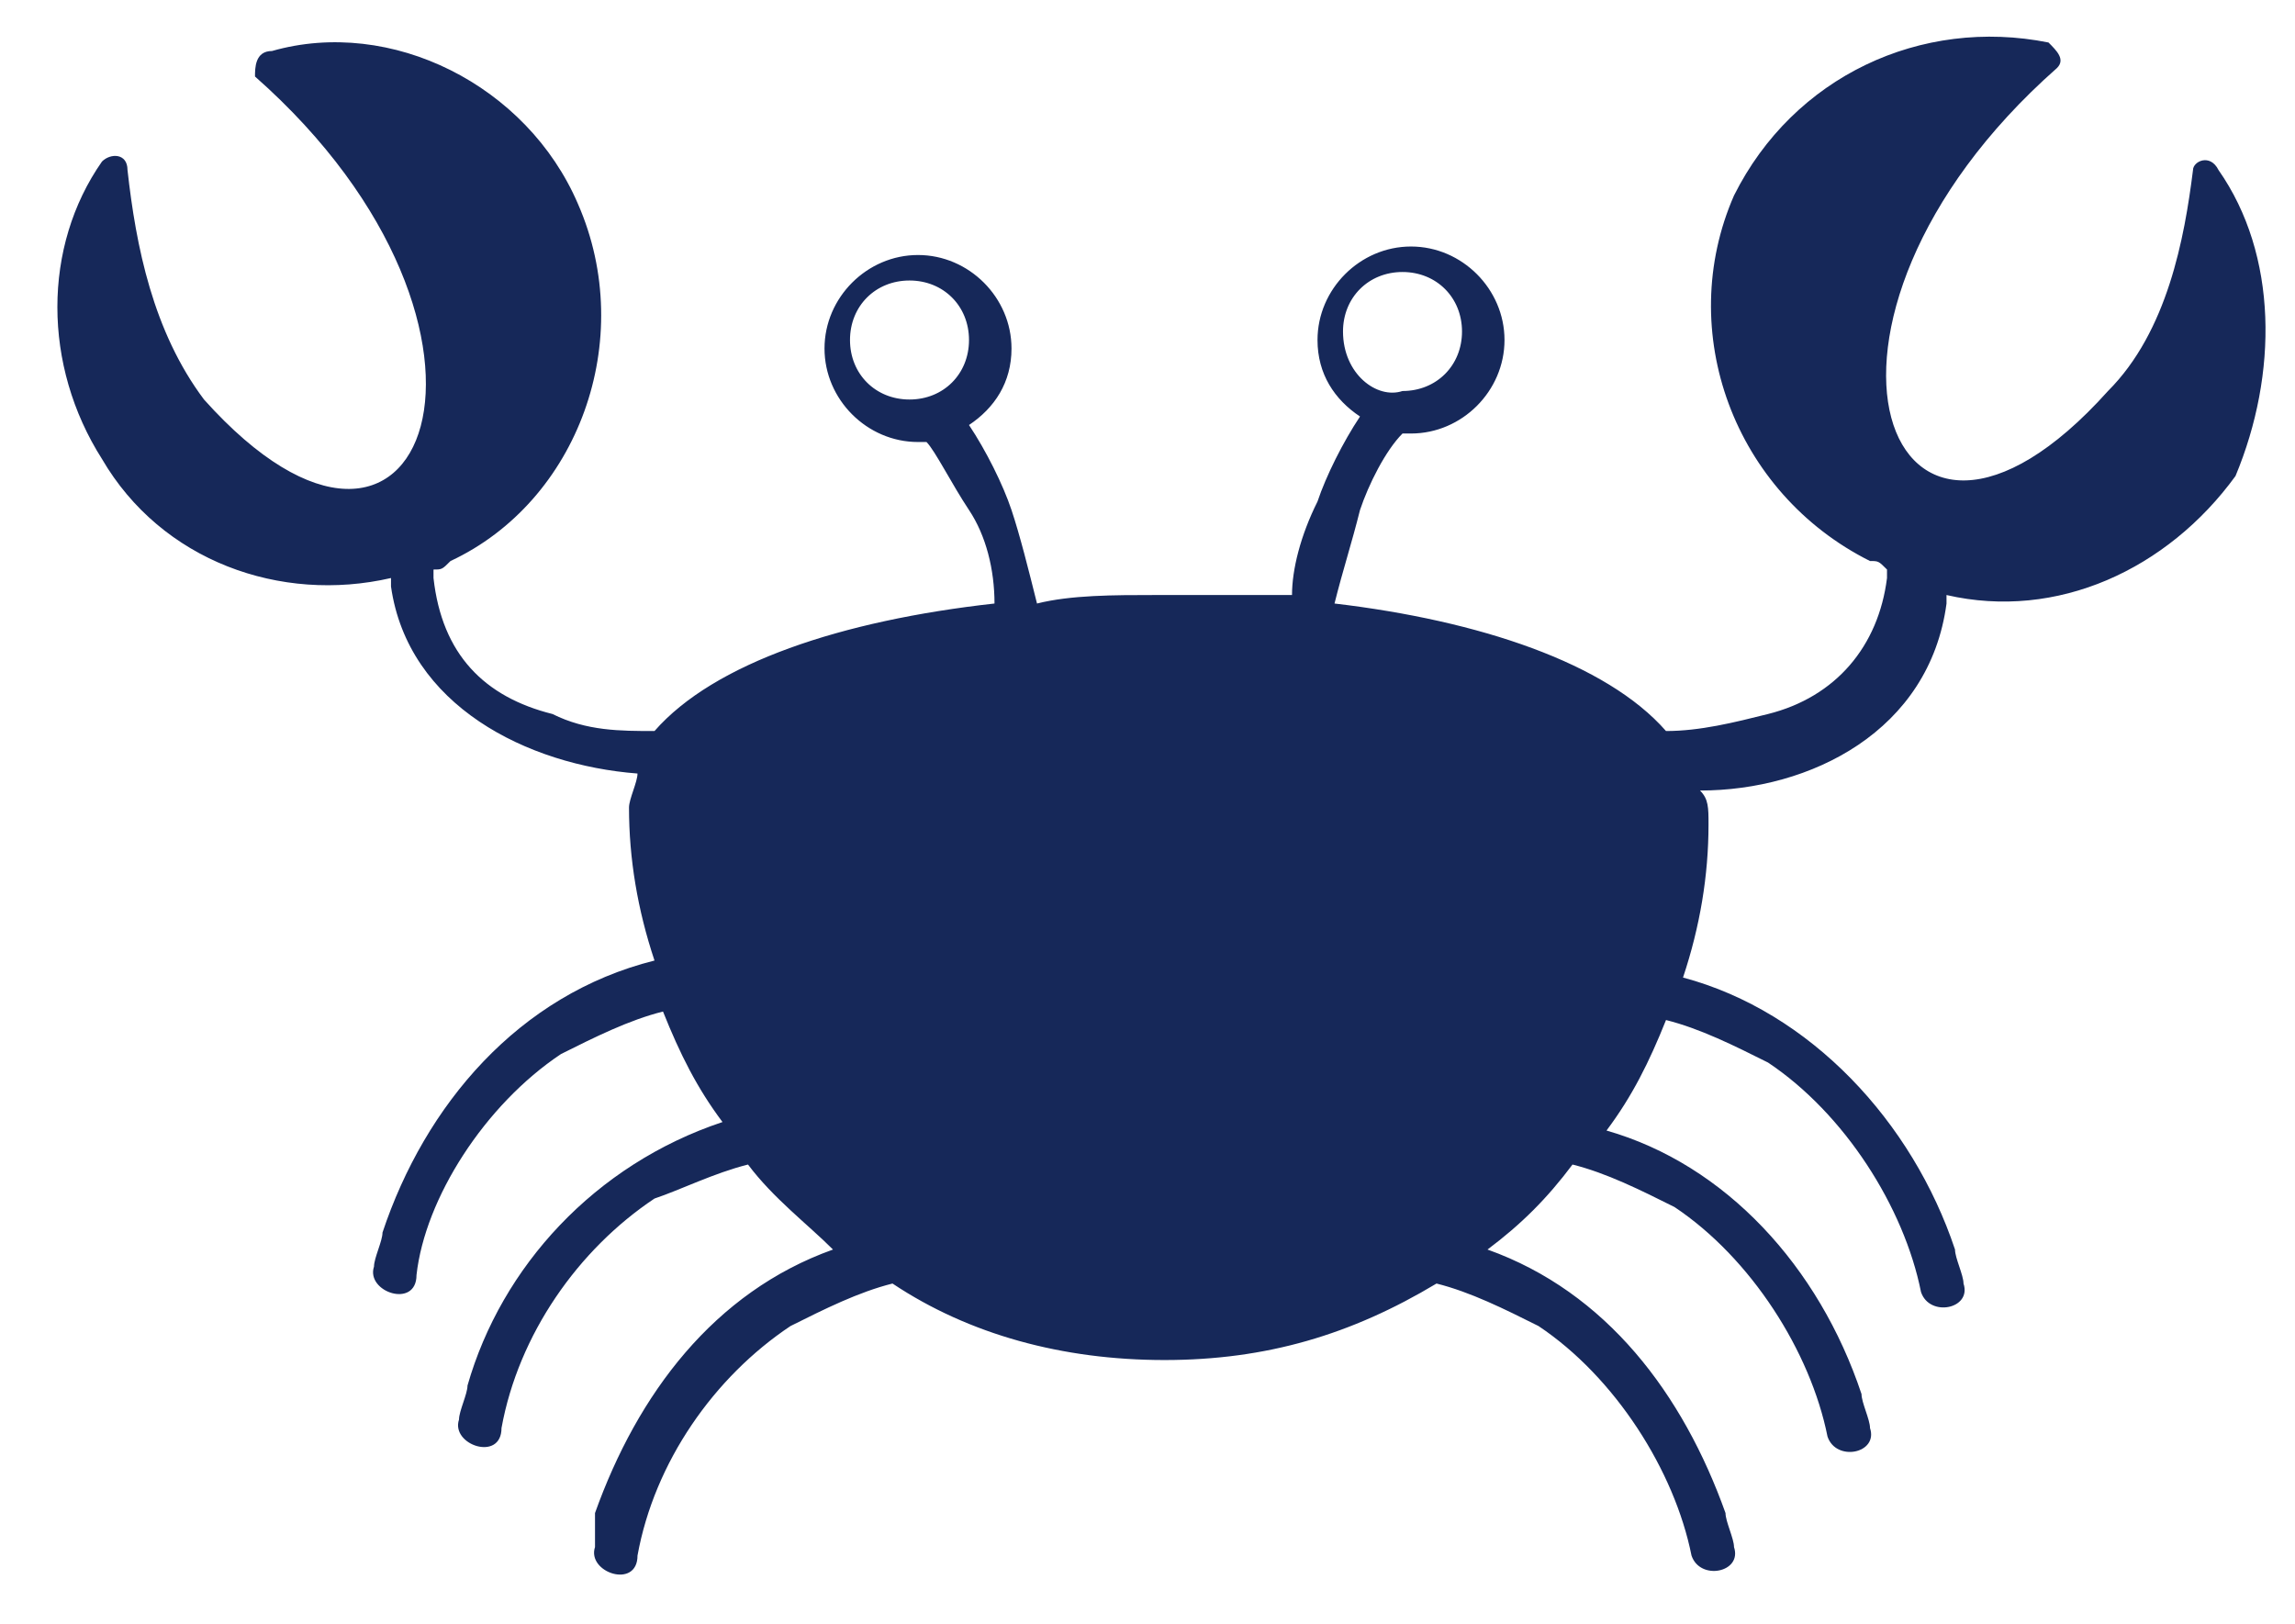 <svg xmlns="http://www.w3.org/2000/svg" viewBox="0 0 27 19.1"><path fill="#162859" d="M26.1 2c-.1-.2-.3-.1-.3 0-.1.8-.3 1.9-1 2.6-2.6 2.9-4-.8-.6-3.8.1-.1 0-.2-.1-.3-1.5-.3-3 .4-3.7 1.8-.7 1.6 0 3.5 1.6 4.3.1 0 .1 0 .2.1v.1c-.1.8-.6 1.4-1.4 1.6-.4.1-.8.2-1.2.2-.7-.8-2.2-1.3-3.9-1.5.1-.4.2-.7.3-1.1.1-.3.3-.7.5-.9h.1c.6 0 1.1-.5 1.1-1.1s-.5-1.1-1.1-1.1c-.6 0-1.1.5-1.1 1.1 0 .4.2.7.5.9-.2.3-.4.7-.5 1-.2.4-.3.8-.3 1.1h-1.6c-.5 0-1 0-1.4.1-.1-.4-.2-.8-.3-1.1-.1-.3-.3-.7-.5-1 .3-.2.5-.5.5-.9 0-.6-.5-1.1-1.1-1.1-.6 0-1.1.5-1.1 1.1s.5 1.1 1.1 1.1h.1c.1.1.3.5.5.8.2.3.3.7.3 1.1-1.8.2-3.3.7-4 1.5-.4 0-.8 0-1.2-.2-.8-.2-1.3-.7-1.4-1.6v-.1c.1 0 .1 0 .2-.1C6.8 5.9 7.5 4 6.8 2.4 6.2 1 4.6.2 3.2.6 3 .6 3 .8 3 .9c3.4 3 2 6.7-.6 3.8-.6-.8-.8-1.8-.9-2.7 0-.2-.2-.2-.3-.1-.7 1-.7 2.4 0 3.5.7 1.2 2.1 1.7 3.4 1.4v.1C4.8 8.3 6.2 9 7.5 9.1c0 .1-.1.3-.1.4 0 .6.1 1.2.3 1.8-1.6.4-2.7 1.7-3.2 3.2 0 .1-.1.3-.1.4-.1.3.5.5.5.1.1-.9.8-2 1.7-2.6.4-.2.8-.4 1.2-.5.2.5.4.9.7 1.3-1.5.5-2.6 1.7-3 3.1 0 .1-.1.3-.1.4-.1.3.5.5.5.1.2-1.1.9-2.1 1.8-2.7.3-.1.7-.3 1.1-.4.3.4.7.7 1 1-1.4.5-2.3 1.7-2.8 3.1v.4c-.1.3.5.5.5.1.2-1.1.9-2.1 1.8-2.7.4-.2.8-.4 1.2-.5.9.6 2 .9 3.2.9 1.2 0 2.2-.3 3.2-.9.4.1.8.3 1.2.5.9.6 1.6 1.7 1.8 2.7.1.3.6.2.5-.1 0-.1-.1-.3-.1-.4-.5-1.4-1.4-2.6-2.8-3.1.4-.3.7-.6 1-1 .4.1.8.3 1.2.5.9.6 1.6 1.7 1.8 2.7.1.3.6.2.5-.1 0-.1-.1-.3-.1-.4-.5-1.5-1.6-2.7-3-3.1.3-.4.5-.8.7-1.3.4.1.8.3 1.2.5.9.6 1.6 1.7 1.8 2.7.1.3.6.2.5-.1 0-.1-.1-.3-.1-.4-.5-1.5-1.7-2.8-3.2-3.2.2-.6.3-1.2.3-1.8 0-.2 0-.3-.1-.4 1.3 0 2.7-.7 2.9-2.2V7c1.3.3 2.6-.3 3.4-1.4.5-1.2.5-2.6-.2-3.6zM15.8 3.9c0-.4.3-.7.7-.7.4 0 .7.3.7.7 0 .4-.3.7-.7.7-.3.1-.7-.2-.7-.7zm-5.1.8c-.4 0-.7-.3-.7-.7 0-.4.3-.7.7-.7.4 0 .7.3.7.7 0 .4-.3.7-.7.7z"/></svg>